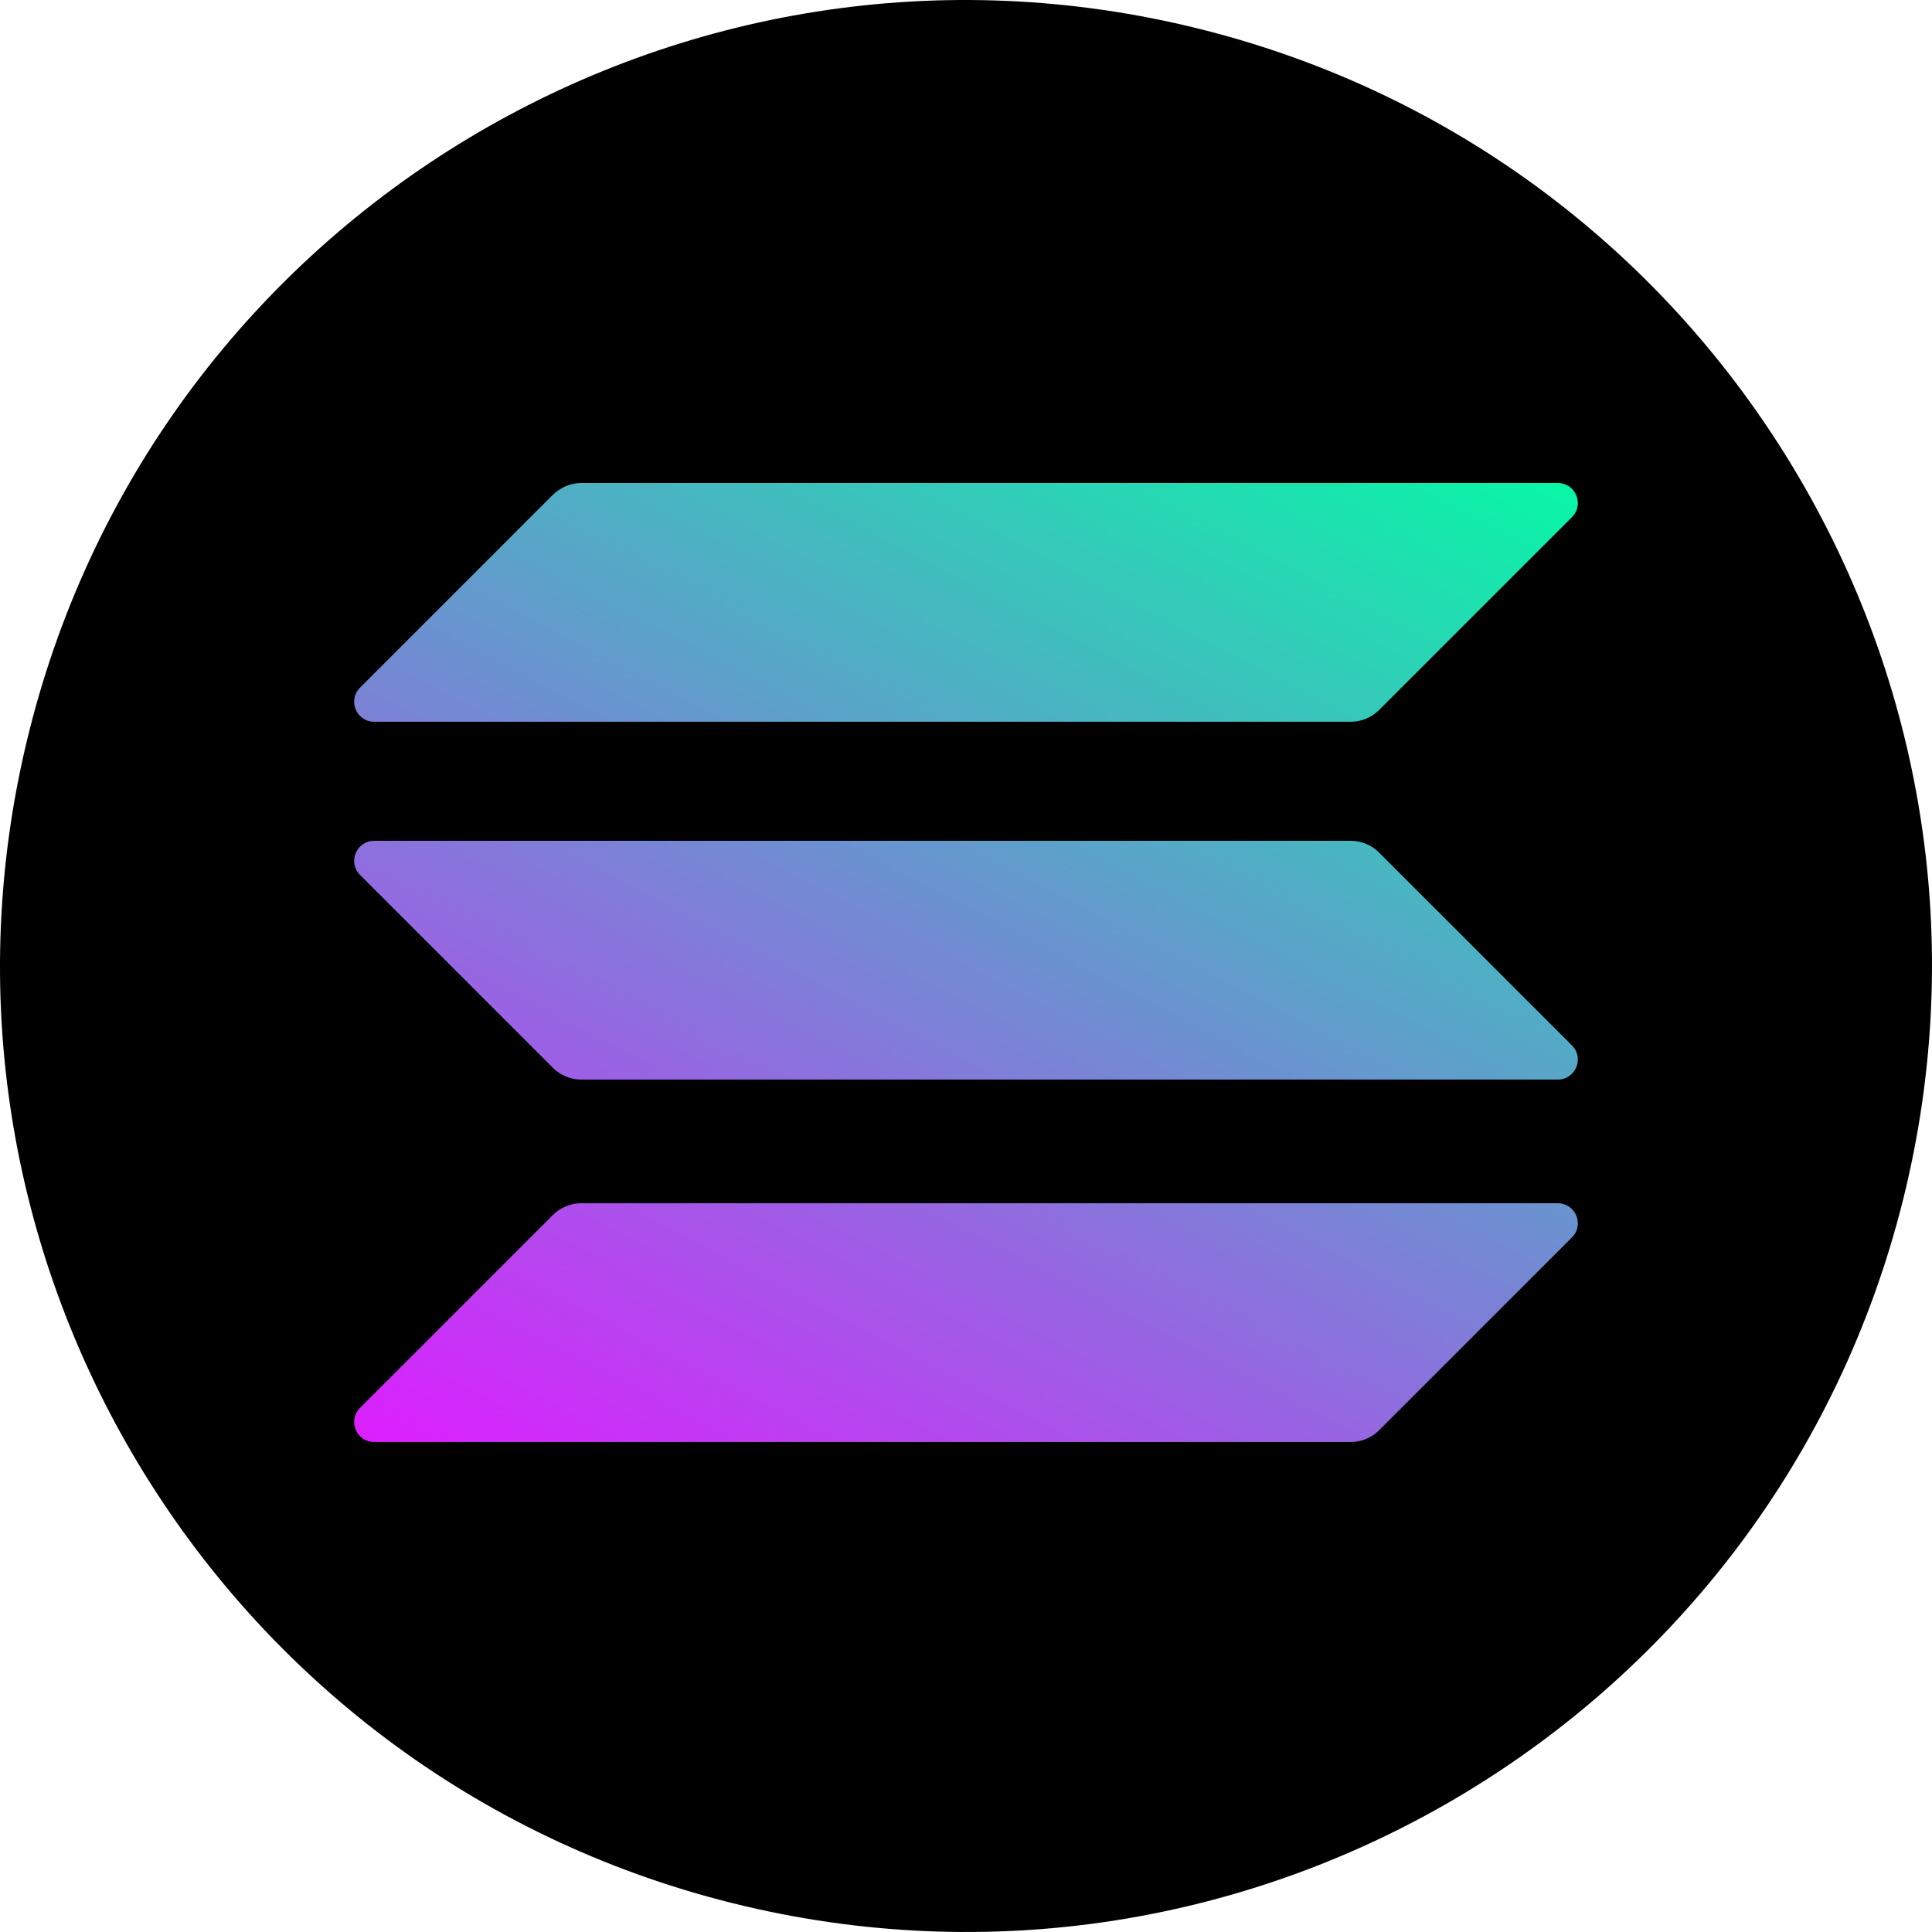 <svg width="200" height="200" viewBox="0 0 200 200" fill="none" xmlns="http://www.w3.org/2000/svg">
<path d="M197.007 124.19C183.649 177.762 129.384 210.365 75.8 197.006C22.238 183.65 -10.368 129.387 2.995 75.82C16.346 22.242 70.612 -10.363 124.179 2.992C177.759 16.348 210.365 70.616 197.007 124.19Z" fill="black"/>
<path d="M57.242 125.771C58.006 125.006 59.057 124.561 60.172 124.561H161.263C163.11 124.561 164.034 126.79 162.728 128.096L142.758 148.066C141.994 148.83 140.943 149.276 139.828 149.276H38.737C36.889 149.276 35.966 147.047 37.272 145.741L57.242 125.771Z" fill="url(#paint0_linear_7132_4529)"/>
<path d="M57.242 51.21C58.038 50.446 59.089 50 60.172 50H161.263C163.11 50 164.034 52.23 162.728 53.535L142.758 73.505C141.994 74.27 140.943 74.716 139.828 74.716H38.737C36.889 74.716 35.966 72.486 37.272 71.18L57.242 51.21Z" fill="url(#paint1_linear_7132_4529)"/>
<path d="M142.758 88.252C141.994 87.487 140.943 87.041 139.828 87.041H38.737C36.889 87.041 35.966 89.271 37.272 90.577L57.242 110.546C58.006 111.311 59.057 111.757 60.172 111.757H161.263C163.11 111.757 164.034 109.527 162.728 108.221L142.758 88.252Z" fill="url(#paint2_linear_7132_4529)"/>
<defs>
<linearGradient id="paint0_linear_7132_4529" x1="151.606" y1="38.071" x2="81.643" y2="172.078" gradientUnits="userSpaceOnUse">
<stop stop-color="#00FFA3"/>
<stop offset="1" stop-color="#DC1FFF"/>
</linearGradient>
<linearGradient id="paint1_linear_7132_4529" x1="121.014" y1="22.099" x2="51.051" y2="156.107" gradientUnits="userSpaceOnUse">
<stop stop-color="#00FFA3"/>
<stop offset="1" stop-color="#DC1FFF"/>
</linearGradient>
<linearGradient id="paint2_linear_7132_4529" x1="136.213" y1="30.034" x2="66.249" y2="164.042" gradientUnits="userSpaceOnUse">
<stop stop-color="#00FFA3"/>
<stop offset="1" stop-color="#DC1FFF"/>
</linearGradient>
</defs>
</svg>

